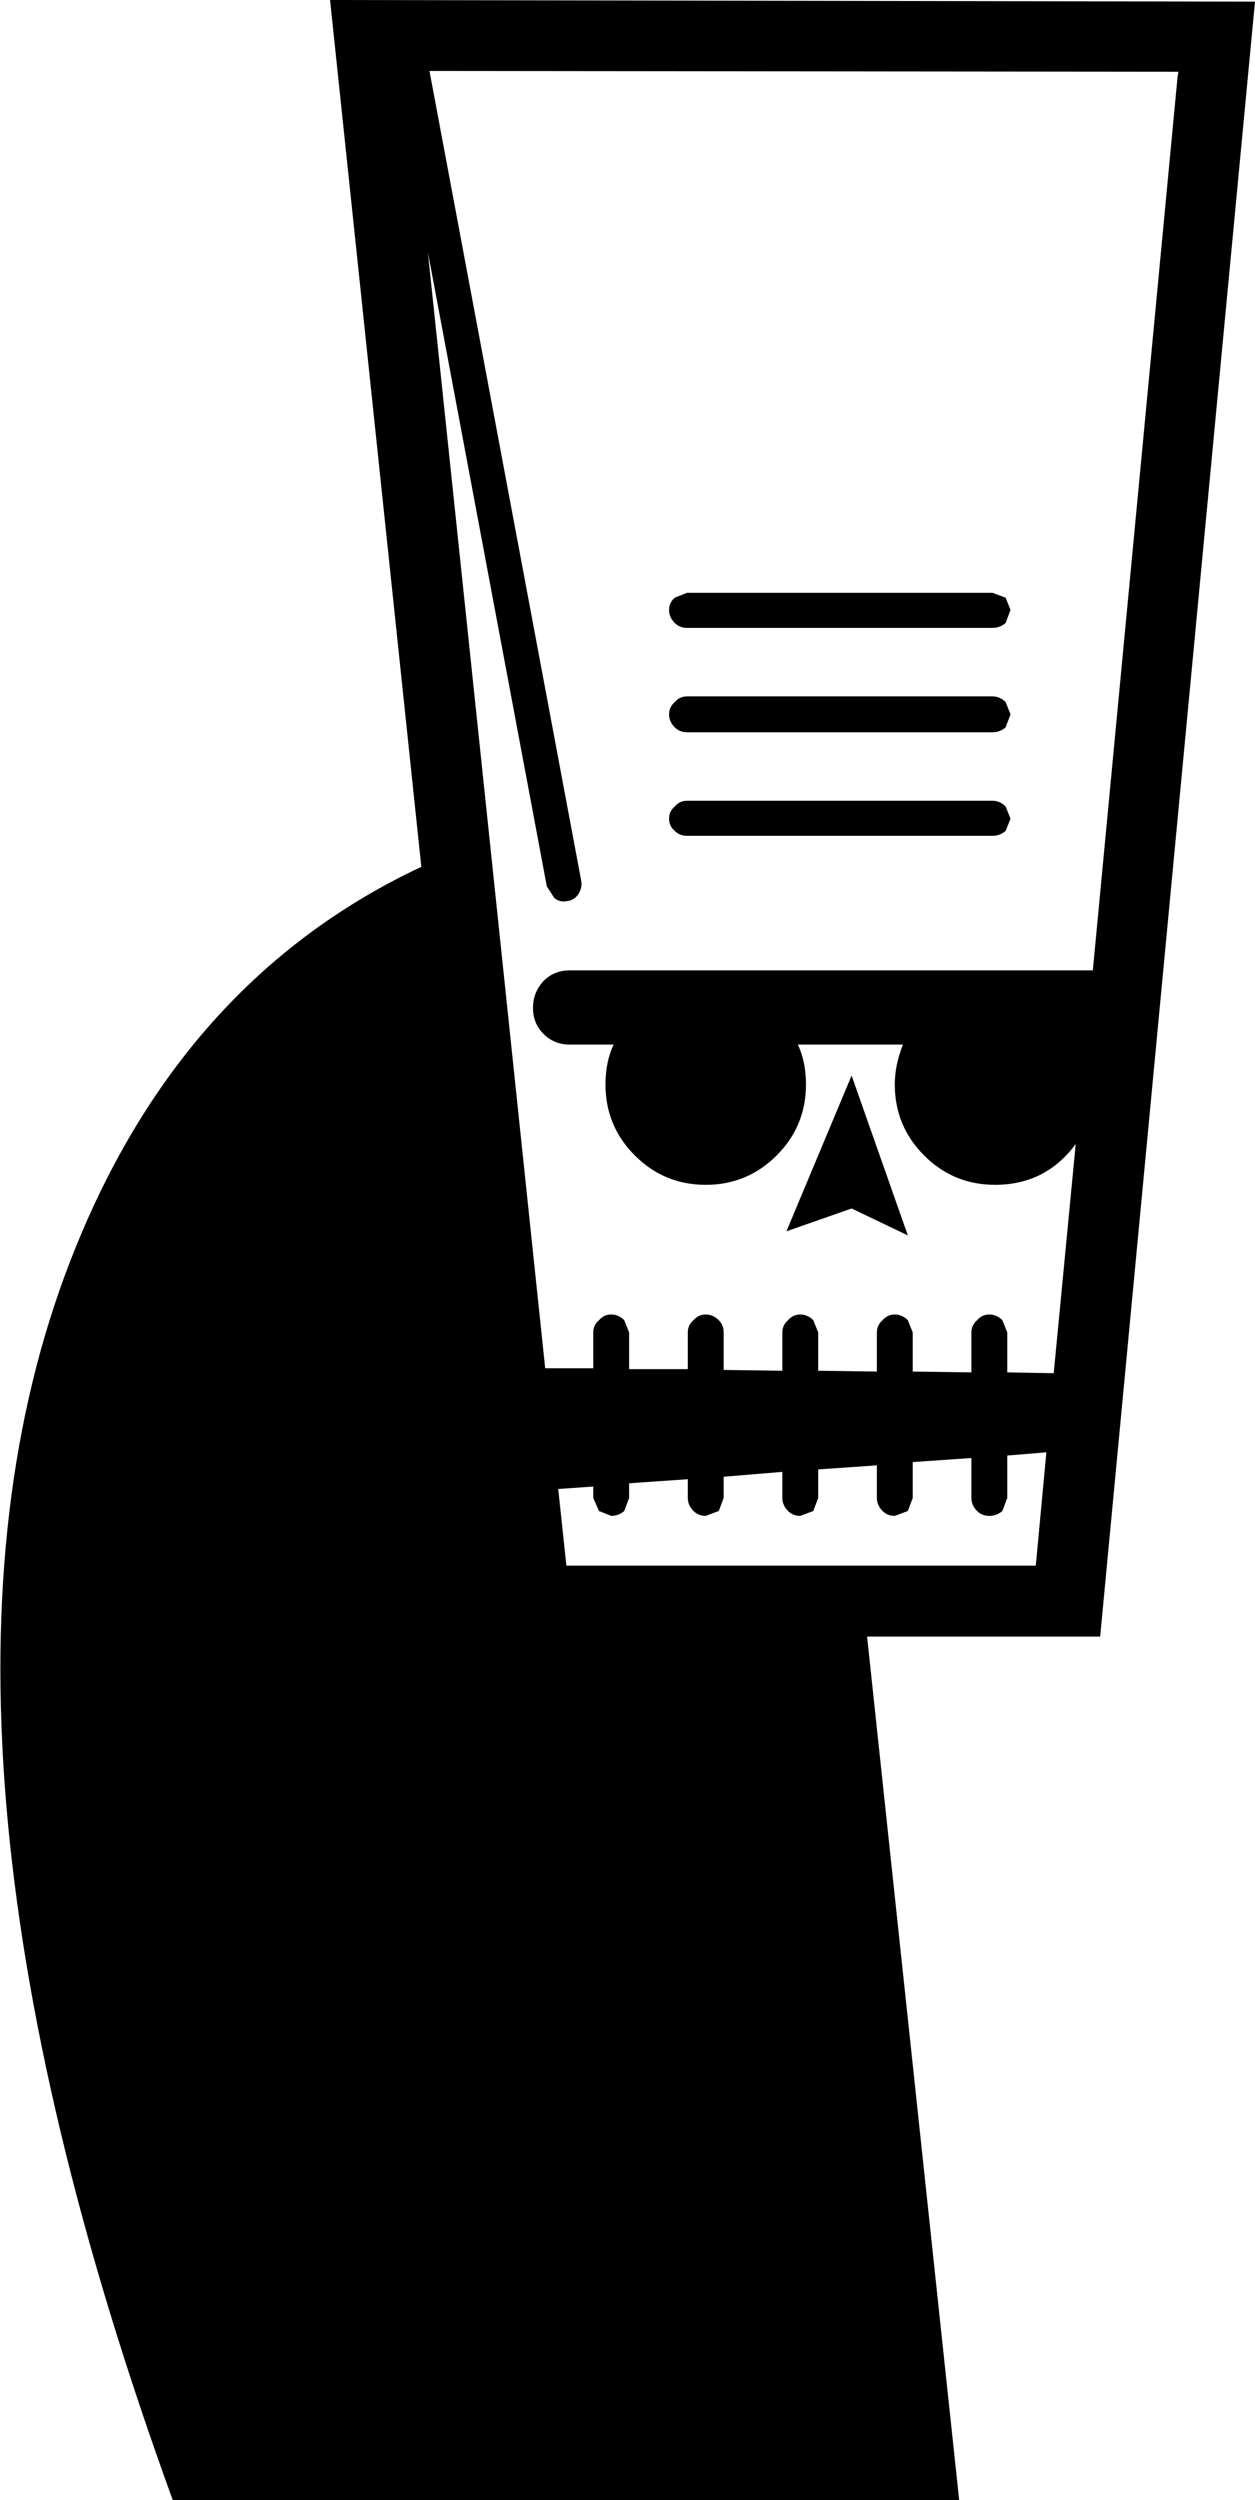 <?xml version="1.0" encoding="UTF-8" standalone="no"?>
<svg xmlns:xlink="http://www.w3.org/1999/xlink" height="153.3px" width="77.0px" xmlns="http://www.w3.org/2000/svg">
  <g transform="matrix(1.0, 0.0, 0.0, 1.0, 38.5, 76.65)">
    <path d="M17.5 13.0 L17.5 15.2 17.2 16.0 16.4 16.3 Q15.95 16.3 15.65 16.0 15.3 15.65 15.3 15.2 L15.3 13.2 11.7 13.45 11.7 15.2 11.4 16.0 10.6 16.3 Q10.15 16.3 9.85 16.0 9.5 15.65 9.5 15.2 L9.5 13.6 5.9 13.9 5.9 15.2 5.6 16.0 4.8 16.3 Q4.35 16.3 4.05 16.0 3.7 15.65 3.7 15.2 L3.7 14.05 0.1 14.3 0.1 15.2 -0.2 16.0 Q-0.55 16.3 -1.0 16.3 L-1.75 16.0 -2.1 15.2 -2.1 14.5 -4.25 14.65 -3.75 19.35 25.05 19.35 25.7 12.4 23.3 12.6 23.3 15.2 23.0 16.0 Q22.65 16.3 22.2 16.3 21.75 16.3 21.45 16.0 21.1 15.65 21.1 15.2 L21.1 12.75 17.5 13.0 M-18.25 -76.65 L38.5 -76.55 29.0 23.7 14.7 23.7 20.35 76.65 -27.9 76.65 Q-45.2 29.1 -34.2 0.7 -27.55 -16.5 -12.65 -23.5 L-18.25 -76.65 M33.75 -71.95 L33.8 -72.25 -12.15 -72.3 -2.85 -22.7 Q-2.75 -22.25 -3.0 -21.85 -3.25 -21.45 -3.7 -21.4 -4.15 -21.3 -4.5 -21.6 L-4.95 -22.3 -12.25 -61.2 -5.05 7.25 -2.1 7.25 -2.1 5.05 Q-2.1 4.6 -1.75 4.3 -1.45 3.95 -1.0 3.95 -0.55 3.95 -0.2 4.3 L0.1 5.05 0.1 7.3 3.7 7.3 3.7 5.05 Q3.7 4.6 4.05 4.3 4.35 3.95 4.8 3.95 5.25 3.95 5.6 4.3 5.9 4.6 5.9 5.05 L5.9 7.35 9.5 7.4 9.5 5.05 Q9.5 4.6 9.85 4.3 10.15 3.95 10.6 3.95 11.05 3.95 11.4 4.3 L11.7 5.05 11.7 7.4 15.3 7.45 15.3 5.05 Q15.3 4.6 15.65 4.3 15.95 3.95 16.4 3.95 16.85 3.95 17.2 4.3 L17.5 5.05 17.5 7.45 21.1 7.5 21.1 5.05 Q21.1 4.6 21.45 4.3 21.75 3.95 22.2 3.95 22.65 3.95 23.0 4.3 L23.3 5.05 23.3 7.5 26.15 7.55 27.5 -6.5 Q25.65 -4.0 22.55 -4.0 20.0 -4.0 18.2 -5.8 16.4 -7.6 16.4 -10.15 16.4 -11.35 16.9 -12.6 L10.45 -12.6 Q10.95 -11.55 10.95 -10.15 10.95 -7.6 9.15 -5.8 7.35 -4.0 4.8 -4.0 2.25 -4.0 0.45 -5.8 -1.35 -7.6 -1.35 -10.15 -1.35 -11.55 -0.85 -12.6 L-3.55 -12.6 Q-4.5 -12.6 -5.15 -13.25 -5.8 -13.9 -5.8 -14.85 -5.8 -15.8 -5.15 -16.5 -4.5 -17.15 -3.55 -17.15 L28.55 -17.15 33.75 -71.95" fill="#000000" fill-rule="evenodd" stroke="none"/>
    <path d="M17.2 -0.9 L13.75 -2.55 9.75 -1.15 13.75 -10.7 17.2 -0.9" fill="#000000" fill-rule="evenodd" stroke="none"/>
    <path d="M3.65 -25.4 Q3.2 -25.4 2.9 -25.7 2.55 -26.0 2.55 -26.45 2.55 -26.9 2.9 -27.2 3.2 -27.55 3.65 -27.55 L22.4 -27.55 Q22.85 -27.55 23.2 -27.2 L23.5 -26.45 23.2 -25.7 Q22.85 -25.4 22.4 -25.4 L3.65 -25.4" fill="#000000" fill-rule="evenodd" stroke="none"/>
    <path d="M23.2 -33.6 L23.5 -32.85 23.2 -32.05 Q22.85 -31.75 22.4 -31.75 L3.65 -31.75 Q3.2 -31.75 2.9 -32.05 2.55 -32.4 2.55 -32.85 2.55 -33.3 2.9 -33.6 3.2 -33.95 3.65 -33.95 L22.4 -33.95 Q22.85 -33.95 23.2 -33.6" fill="#000000" fill-rule="evenodd" stroke="none"/>
    <path d="M23.2 -38.45 Q22.85 -38.15 22.4 -38.15 L3.65 -38.15 Q3.2 -38.15 2.9 -38.45 2.55 -38.8 2.55 -39.25 2.55 -39.7 2.9 -40.0 L3.65 -40.3 22.4 -40.3 23.2 -40.0 23.5 -39.25 23.2 -38.45" fill="#000000" fill-rule="evenodd" stroke="none"/>
  </g>
</svg>
